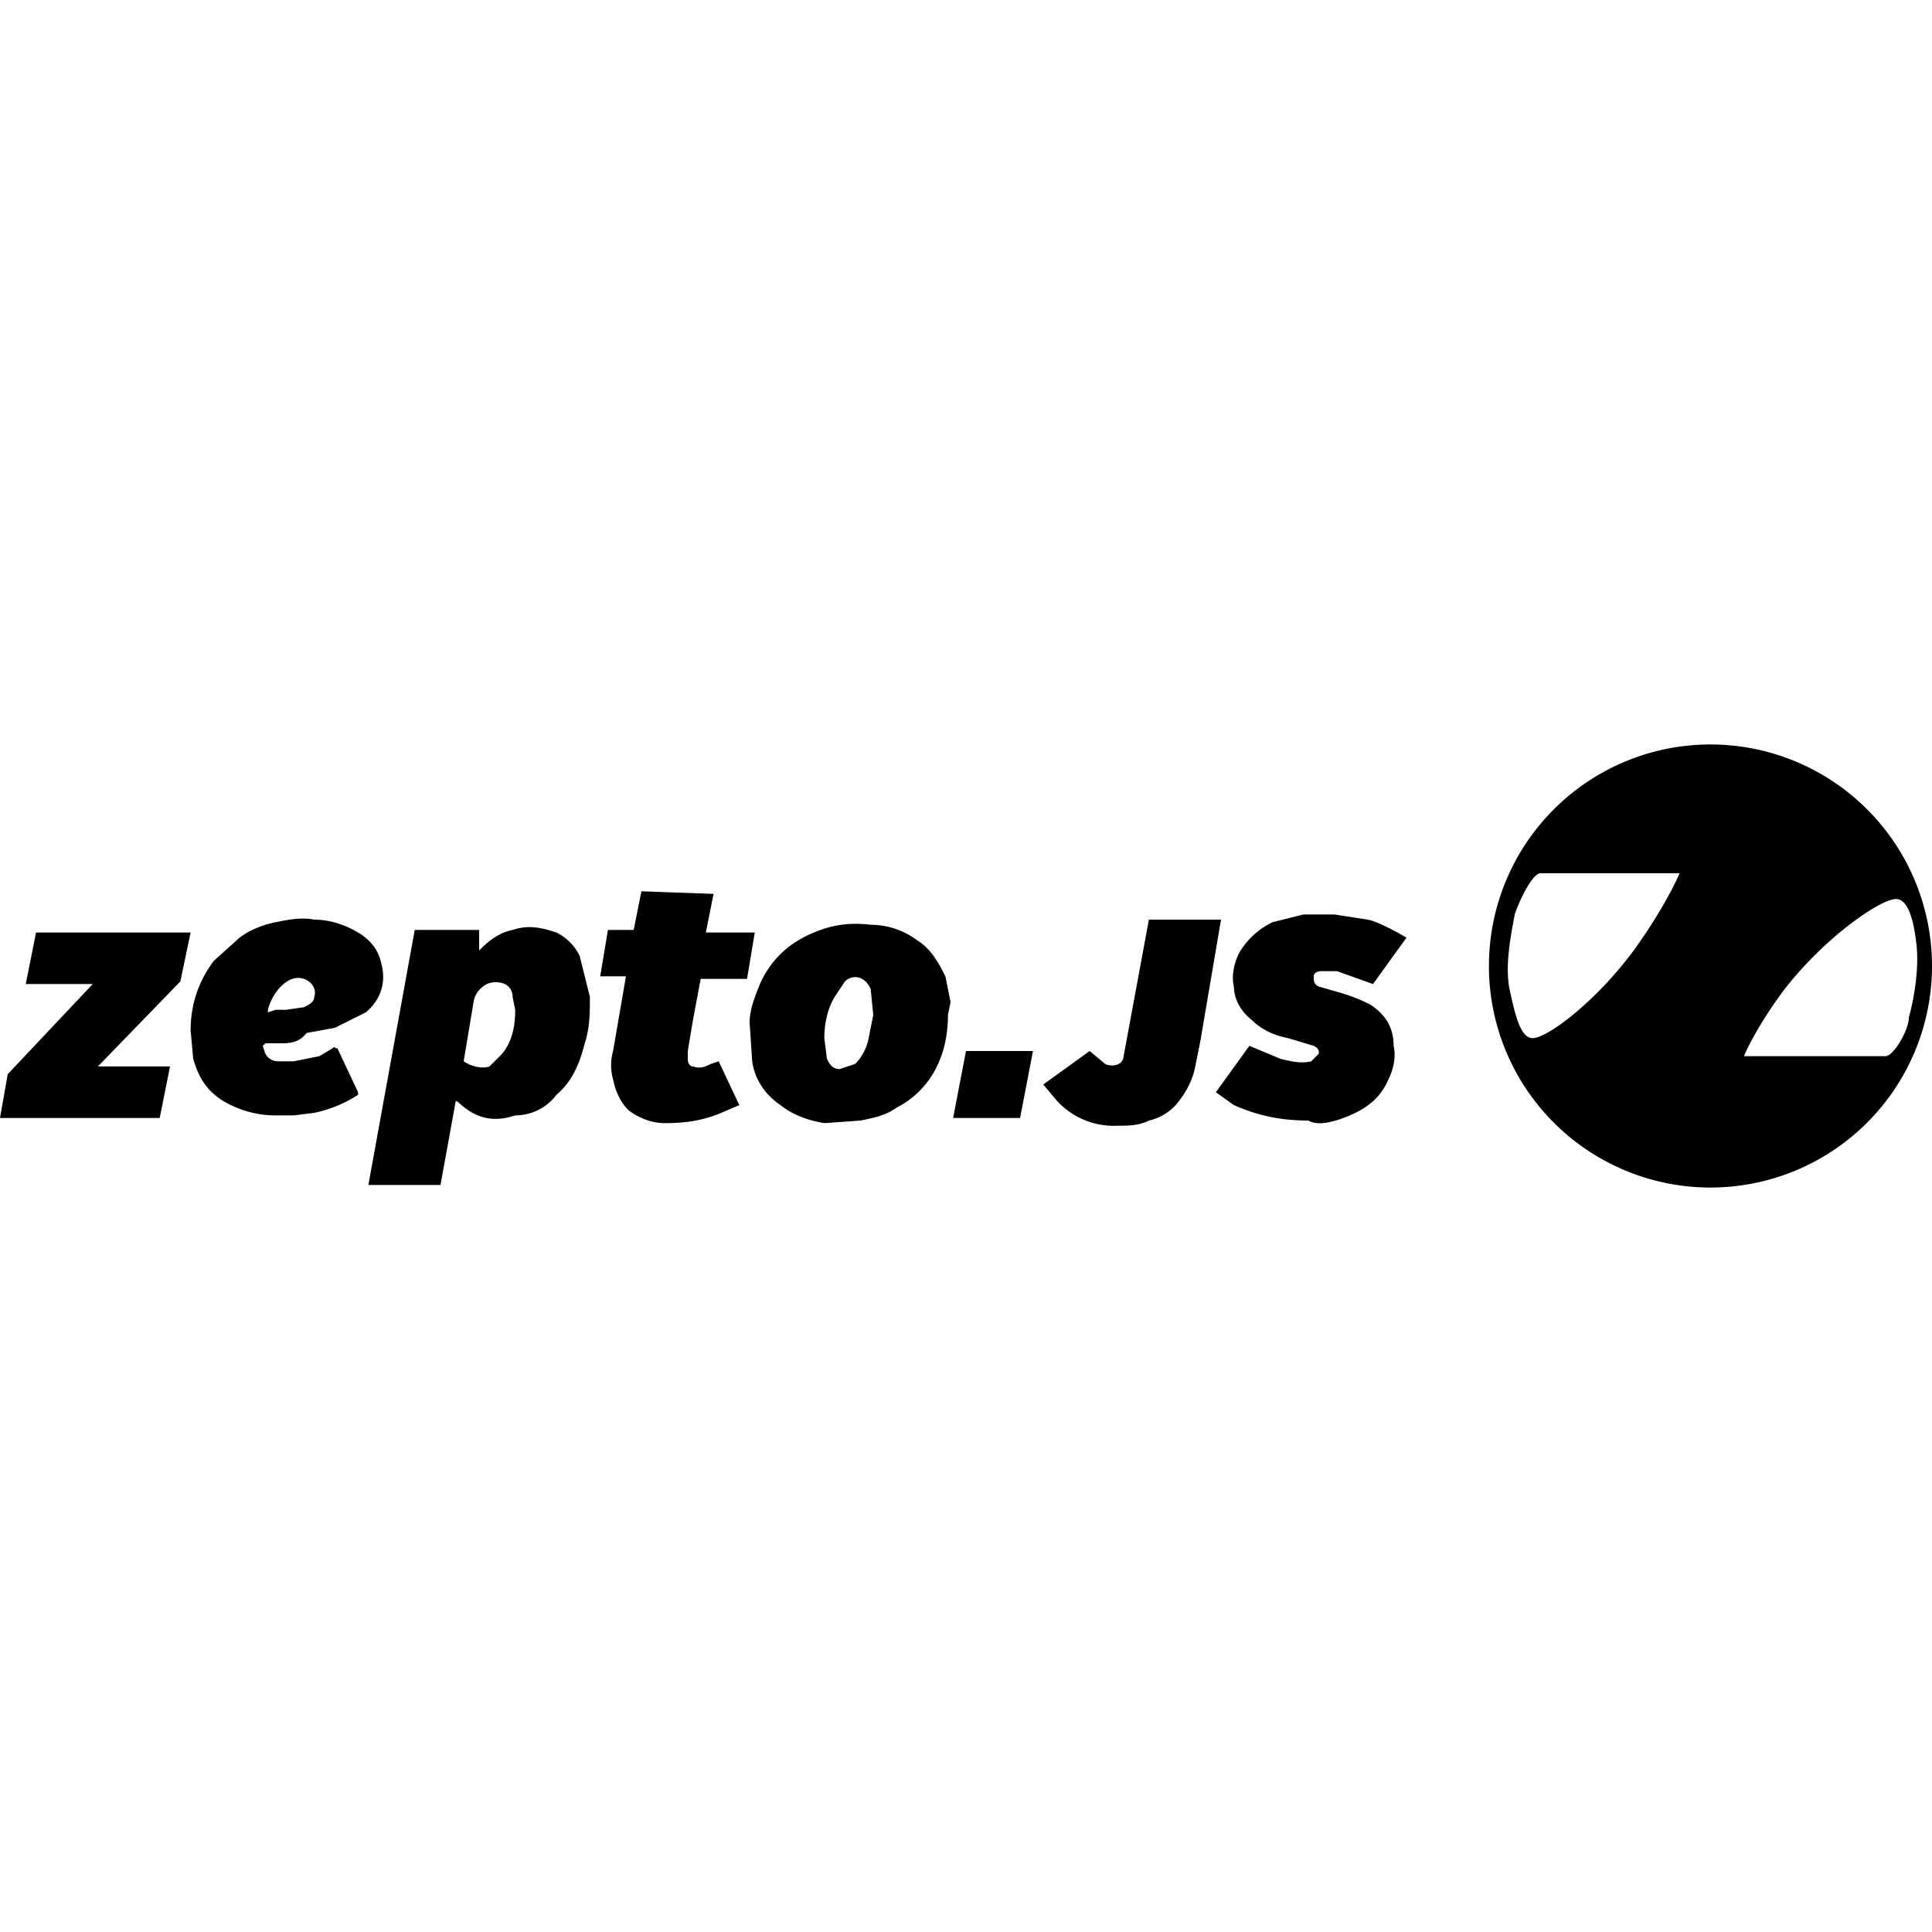 <svg xmlns="http://www.w3.org/2000/svg" viewBox="0 0 75 75">
  <title>
    Zepto.js
  </title>
  <path fill="none" d="M-1-1h77v77H-1z" />
  <g>
    <title>
      Layer 1
    </title>
    <path
      d="M10.9 40.5h-.6l-.1.1.1.3c.1.2.3.3.5.3h.6l1-.2.5-.3c.1-.1.1 0 .2 0l.8 1.7v.1a5 5 0 01-1.7.7l-.8.1h-.7a4 4 0 01-2.1-.6c-.6-.4-.9-.9-1.1-1.6L7.4 40c0-1 .3-1.9.9-2.7l1-.9c.4-.3.9-.5 1.4-.6.5-.1 1-.2 1.5-.1.6 0 1.2.2 1.7.5s.8.7.9 1.2c.2.7 0 1.4-.6 1.9l-1.2.6-1.1.2c-.3.4-.7.4-1 .4zm-.2-1.3h.4l.7-.1c.2-.1.4-.2.4-.4.1-.3-.1-.6-.4-.7-.3-.1-.6 0-.9.3a2 2 0 00-.5.9v.1l.3-.1zM7 38.1l.4-1.9h-6l-.4 2h2.6L.3 41.7 0 43.4h6.2l.4-2H3.8L7 38.1zm45.4 5.2c.7-.3 1.2-.7 1.5-1.4.2-.4.3-.9.2-1.3 0-.7-.3-1.2-.9-1.6a7 7 0 00-1.3-.5l-.7-.2c-.2-.1-.2-.2-.2-.4 0-.1.1-.2.3-.2h.6l1.4.5 1.3-1.8s-1-.6-1.5-.7l-1.3-.2h-1.2l-1.2.3a3 3 0 00-1.3 1.2c-.2.4-.3.9-.2 1.3 0 .5.3 1 .7 1.3.4.4.9.6 1.4.7l1 .3c.2.1.2.2.2.3l-.3.3c-.4.1-.8 0-1.2-.1l-1.2-.5-1.3 1.8.7.5c.9.4 1.8.6 2.9.6.3.2.9.1 1.6-.2zm-15.6-3.9c0 .6-.1 1.2-.3 1.7-.3.8-.9 1.5-1.7 1.9-.4.3-.9.4-1.4.5l-1.4.1c-.6-.1-1.2-.3-1.7-.7-.6-.4-1-1-1.1-1.7l-.1-1.5c0-.5.2-1 .4-1.5.4-.9 1.1-1.6 2.1-2 .7-.3 1.4-.4 2.2-.3a3 3 0 011.8.6c.5.3.8.8 1.1 1.4l.2 1-.1.5zm-4.8.9l.1.8c.1.2.2.4.5.4l.6-.2c.2-.2.4-.5.5-.9l.2-1-.1-1c-.2-.5-.7-.6-1-.3l-.4.6c-.3.5-.4 1.1-.4 1.6zm5.5.5l-.5 2.6h2.6l.5-2.6h-2.6zm-19.8 1.9l-.6 3.3h-2.8l1.8-9.9h2.5v.8l.1-.1c.3-.3.7-.6 1.2-.7.6-.2 1.1-.1 1.7.1.4.2.7.5.9.9l.4 1.6c0 .6 0 1.2-.2 1.8-.2.8-.5 1.5-1.1 2a2 2 0 01-1.6.8c-.9.3-1.6.1-2.3-.6.1.1 0 .1 0 0zm2.3-3.5l-.1-.5c0-.2-.1-.4-.3-.5a.9.9 0 00-.7 0 1 1 0 00-.5.6l-.4 2.4c.3.2.7.3 1 .2l.5-.5c.4-.5.5-1.1.5-1.7zm4.9-4.6l-.3 1.5h-1l-.3 1.8h1l-.5 2.9a2 2 0 000 1.1c.1.5.3.9.6 1.2.4.3.9.5 1.4.5.8 0 1.5-.1 2.2-.4l.7-.3-.8-1.7-.3.1c-.2.1-.4.2-.7.1-.1 0-.2-.1-.2-.3v-.3l.2-1.2.3-1.6H29l.3-1.8h-1.9l.3-1.5-2.8-.1zM41 42.7a3 3 0 002.4 1c.4 0 .8 0 1.2-.2a2 2 0 001.2-.8c.3-.4.5-.8.6-1.3l.2-1 .8-4.7h-2.8l-1 5.4c-.1.3-.5.3-.7.2l-.6-.5-1.8 1.3.5.6zm25.4-13.8a8.6 8.6 0 100 17.2 8.6 8.6 0 000-17.2zm-2.7 7.6c-1.5 2.2-3.6 3.8-4.2 3.8-.5 0-.7-1-.9-1.9-.2-1 .1-2.3.2-2.9.2-.6.7-1.6 1-1.6h5.4s-.4 1-1.5 2.6zm9.5 4.5h-5.5s.4-1 1.5-2.5c1.6-2.1 3.8-3.6 4.4-3.6.5 0 .7.9.8 1.8.1.9-.1 2.1-.3 2.8 0 .5-.6 1.5-.9 1.5z"
    />
  </g>
</svg>
